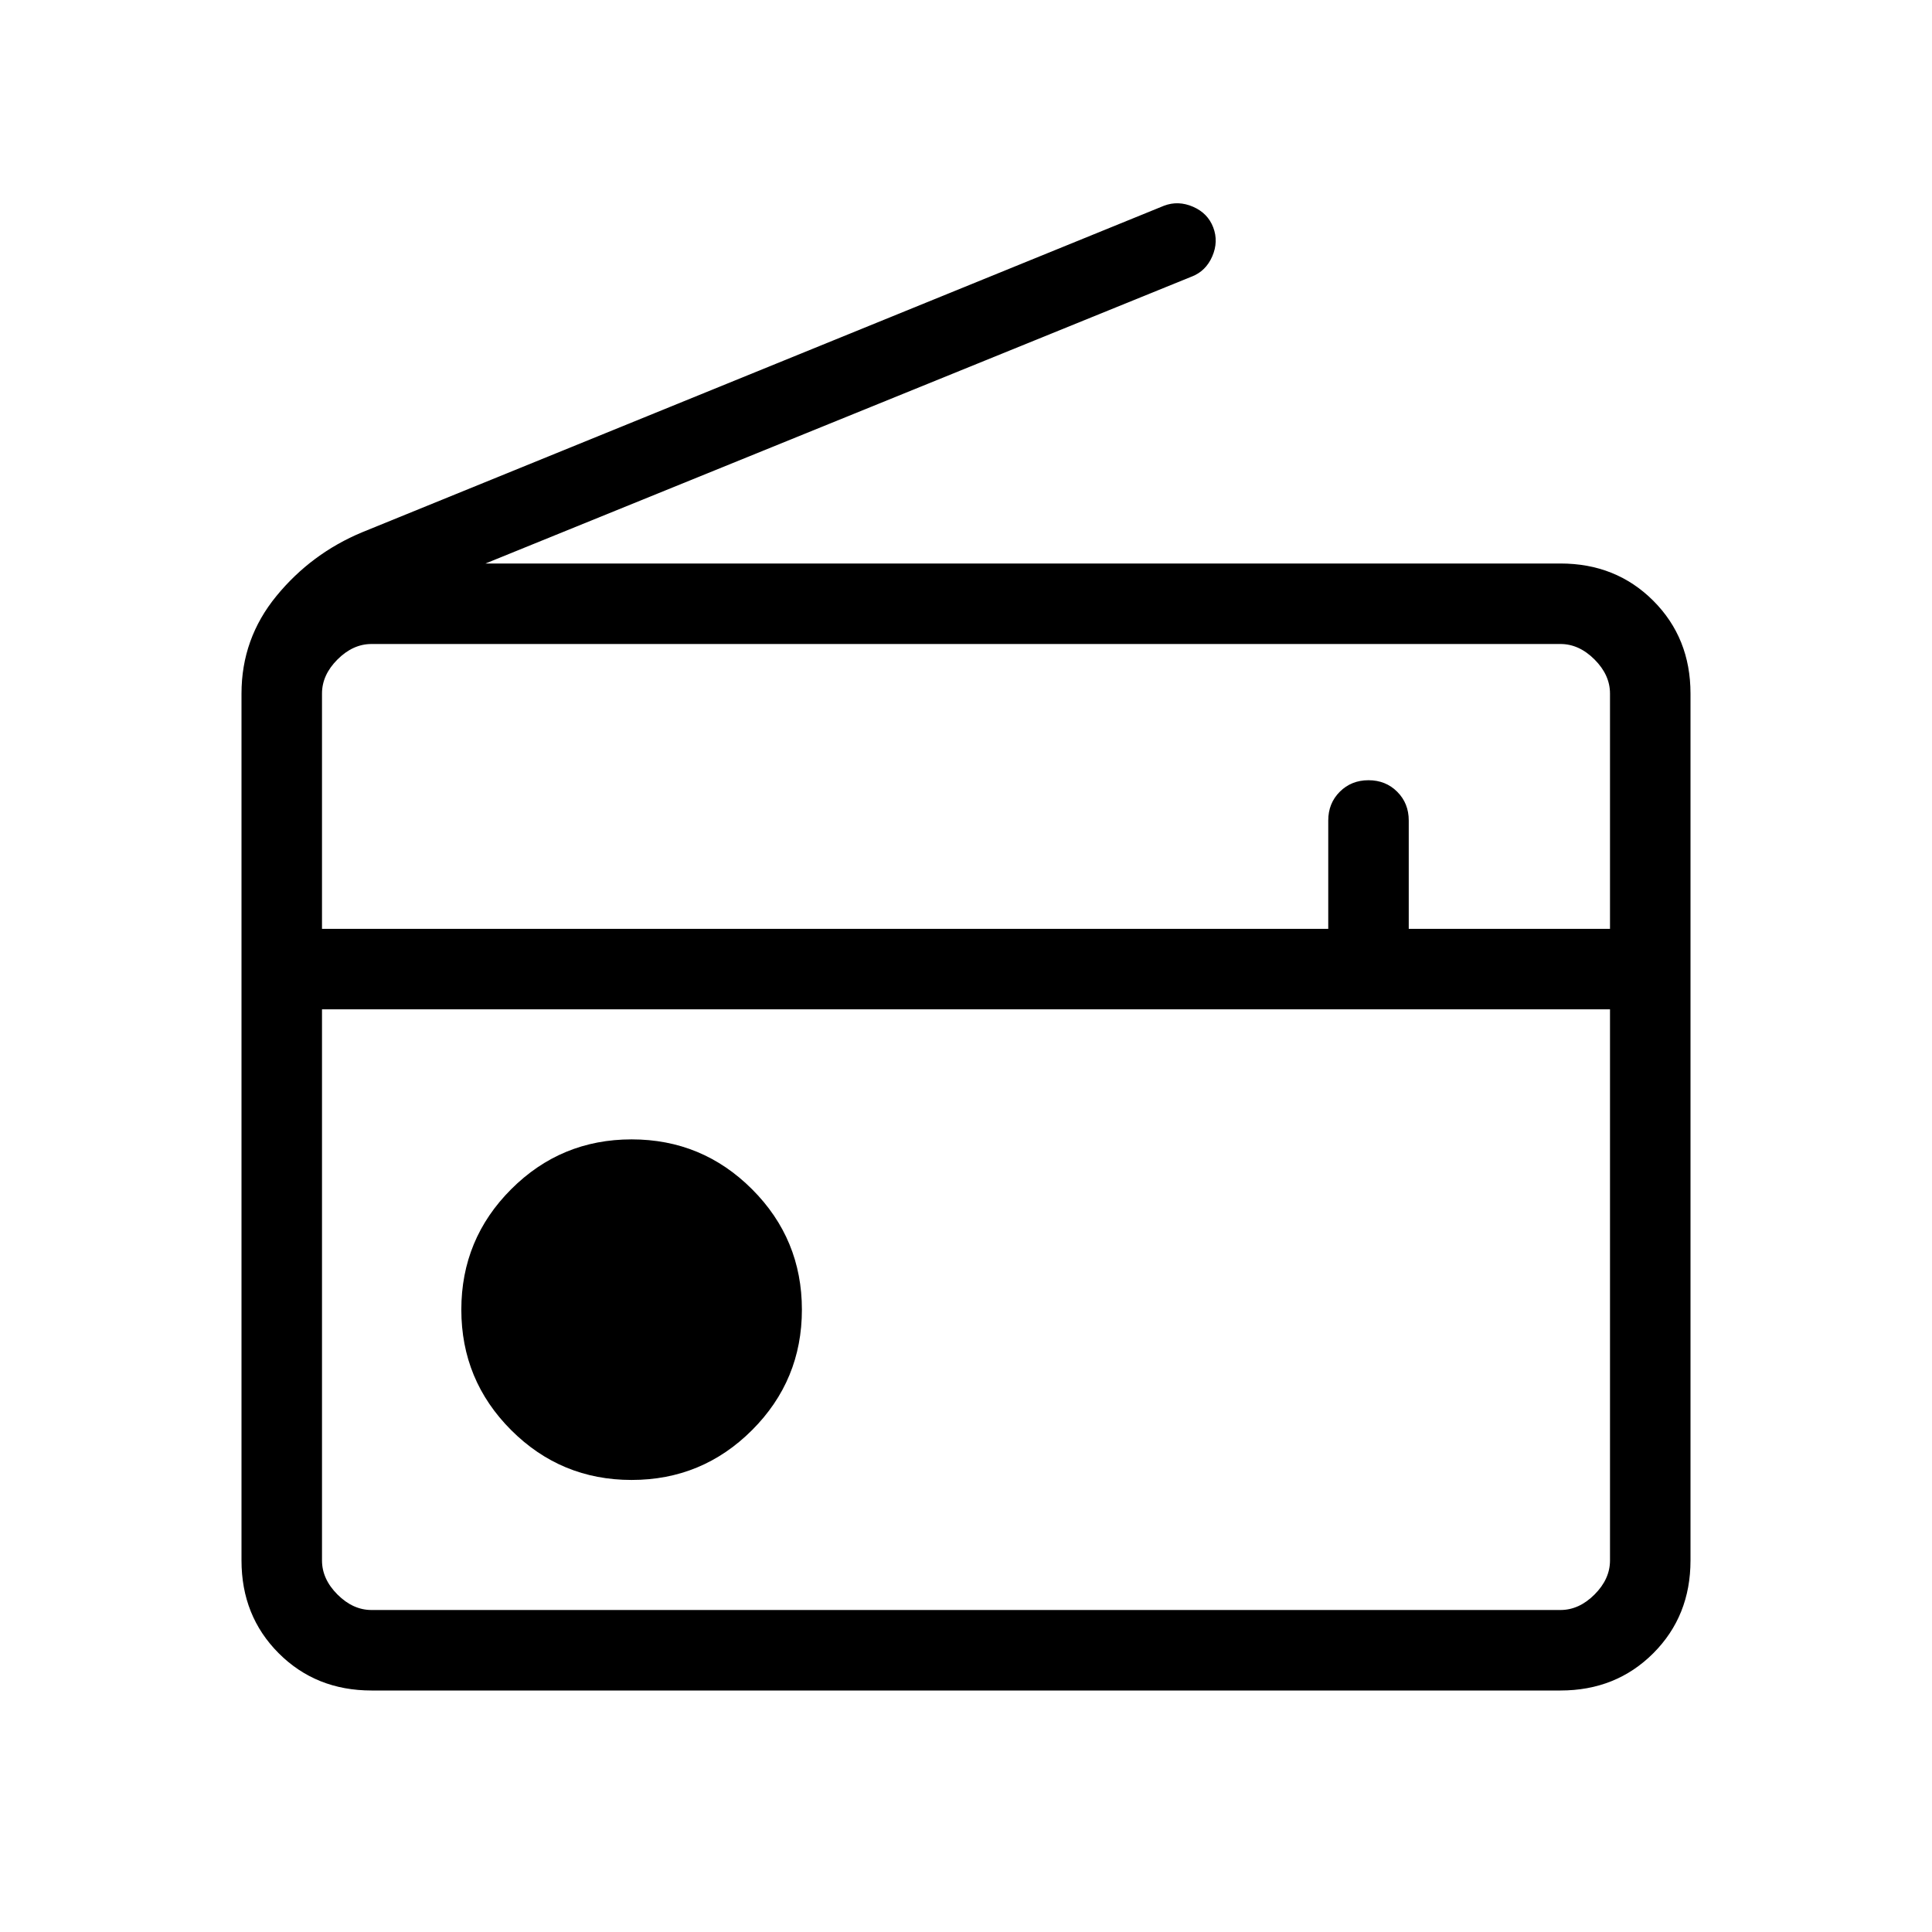 <svg xmlns="http://www.w3.org/2000/svg" height="24" viewBox="0 -960 960 960" width="24"><path d="M184.62-120q-27.62 0-46.12-18.5Q120-157 120-184.62v-430.76q0-27.31 17.35-48.47Q154.69-685 180-695.54l398.38-162.23q7.08-2.69 14.43.5 7.34 3.19 10.04 10.27 2.69 7.08-.5 14.42-3.2 7.35-10.27 10.04L241.23-680h534.15q27.62 0 46.12 18.5Q840-643 840-615.38v430.76q0 27.62-18.5 46.12Q803-120 775.38-120H184.62Zm0-40h590.76q9.24 0 16.93-7.69 7.69-7.69 7.69-16.93v-273.84H160v273.84q0 9.24 7.69 16.93 7.69 7.69 16.93 7.69Zm129.23-64.62q35.07 0 59.84-24.76 24.77-24.77 24.77-59.85t-24.77-59.85q-24.77-24.77-59.84-24.77-35.08 0-59.85 24.77-24.77 24.77-24.77 59.85T254-249.38q24.77 24.76 59.85 24.76ZM160-498.46h500v-53.85q0-8.54 5.73-14.27t14.27-5.73q8.54 0 14.27 5.73t5.73 14.27v53.85h100v-116.92q0-9.24-7.69-16.93-7.69-7.69-16.93-7.69H184.62q-9.24 0-16.93 7.69-7.69 7.69-7.69 16.93v116.92ZM160-160v-298.46V-160Z"/></svg>